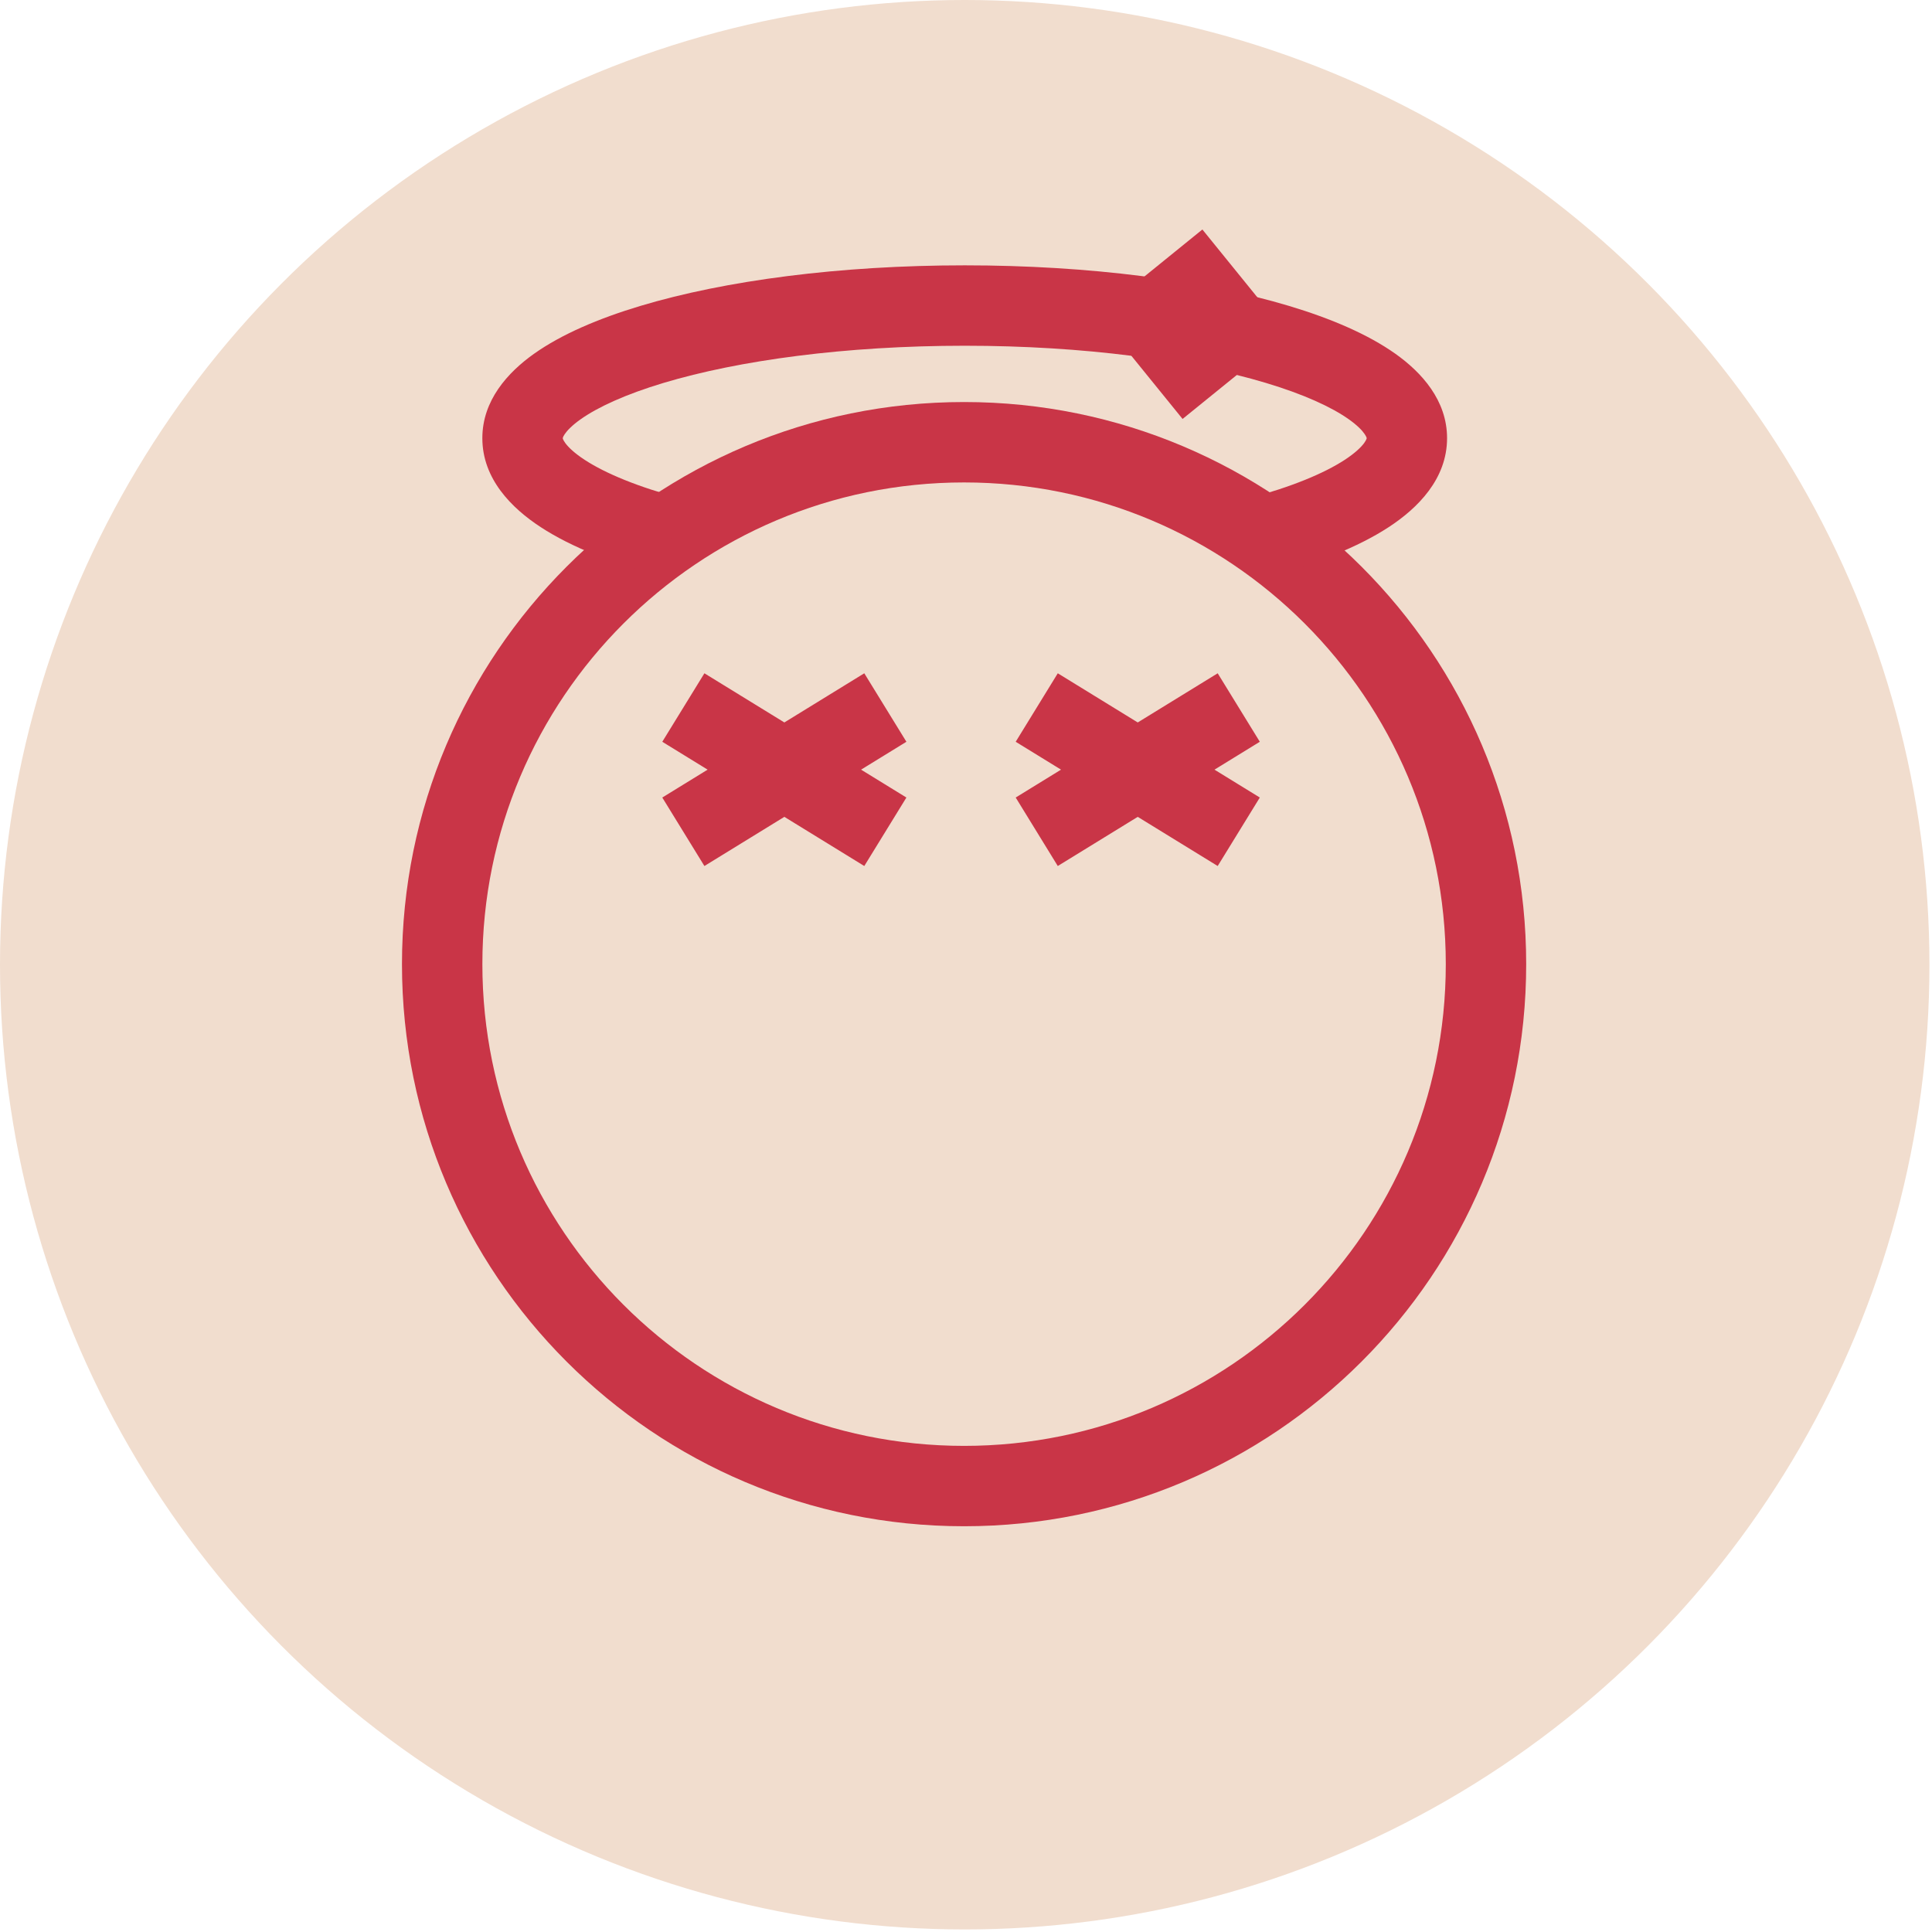 <svg width="65" height="65" viewBox="0 0 65 65" fill="none" xmlns="http://www.w3.org/2000/svg">
<circle cx="32.457" cy="32.457" r="32.457" fill="#F1DDCE"/>
<path fill-rule="evenodd" clip-rule="evenodd" d="M32.435 16.231C23.485 16.231 16.229 23.487 16.229 32.438C16.229 41.389 23.485 48.645 32.435 48.645C41.386 48.645 48.642 41.389 48.642 32.438C48.642 23.487 41.386 16.231 32.435 16.231ZM13.524 32.438C13.524 21.993 21.991 13.526 32.435 13.526C42.88 13.526 51.347 21.993 51.347 32.438C51.347 42.882 42.88 51.349 32.435 51.349C21.991 51.349 13.524 42.882 13.524 32.438ZM23.807 25.894L22.282 24.956L23.699 22.652L26.389 24.306L29.078 22.652L30.495 24.956L28.97 25.894L30.495 26.832L29.078 29.136L26.389 27.482L23.699 29.136L22.282 26.832L23.807 25.894ZM35.697 25.894L34.172 24.956L35.588 22.652L38.278 24.306L40.968 22.652L42.385 24.956L40.86 25.894L42.385 26.832L40.968 29.136L38.278 27.482L35.588 29.136L34.172 26.832L35.697 25.894Z" fill="#C93547"/>
<path fill-rule="evenodd" clip-rule="evenodd" d="M18.934 14.748C18.933 14.744 18.933 14.743 18.933 14.742C18.933 14.742 18.933 14.741 18.934 14.738C18.934 14.735 18.935 14.729 18.939 14.72C18.945 14.7 18.961 14.662 19 14.605C19.082 14.485 19.243 14.313 19.532 14.108C20.117 13.694 21.051 13.265 22.326 12.882C24.861 12.122 28.443 11.632 32.457 11.632C36.471 11.632 40.053 12.122 42.587 12.882C43.863 13.265 44.797 13.694 45.381 14.108C45.67 14.313 45.832 14.485 45.913 14.605C45.952 14.662 45.968 14.7 45.975 14.72C45.978 14.729 45.98 14.735 45.98 14.738C45.98 14.741 45.98 14.742 45.98 14.742C45.98 14.743 45.98 14.744 45.98 14.748C45.979 14.751 45.978 14.758 45.973 14.77C45.965 14.794 45.943 14.84 45.894 14.908C45.789 15.049 45.589 15.244 45.242 15.471C44.544 15.927 43.447 16.384 41.981 16.774L42.677 19.388C44.281 18.96 45.685 18.412 46.721 17.735C47.703 17.094 48.685 16.11 48.685 14.742C48.685 13.471 47.832 12.53 46.946 11.902C46.025 11.249 44.781 10.716 43.364 10.291C40.514 9.436 36.658 8.927 32.457 8.927C28.255 8.927 24.399 9.436 21.549 10.291C20.133 10.716 18.888 11.249 17.967 11.902C17.082 12.53 16.228 13.471 16.228 14.742C16.228 16.11 17.21 17.094 18.192 17.735C19.228 18.412 20.633 18.96 22.236 19.388L22.933 16.774C21.467 16.384 20.369 15.927 19.671 15.471C19.324 15.244 19.124 15.049 19.02 14.908C18.97 14.84 18.949 14.794 18.94 14.77C18.936 14.758 18.934 14.751 18.934 14.748Z" fill="#C93547"/>
<rect x="40.453" y="7.721" width="4.532" height="4.532" transform="rotate(50.97 40.453 7.721)" fill="#C93547"/>
</svg>
